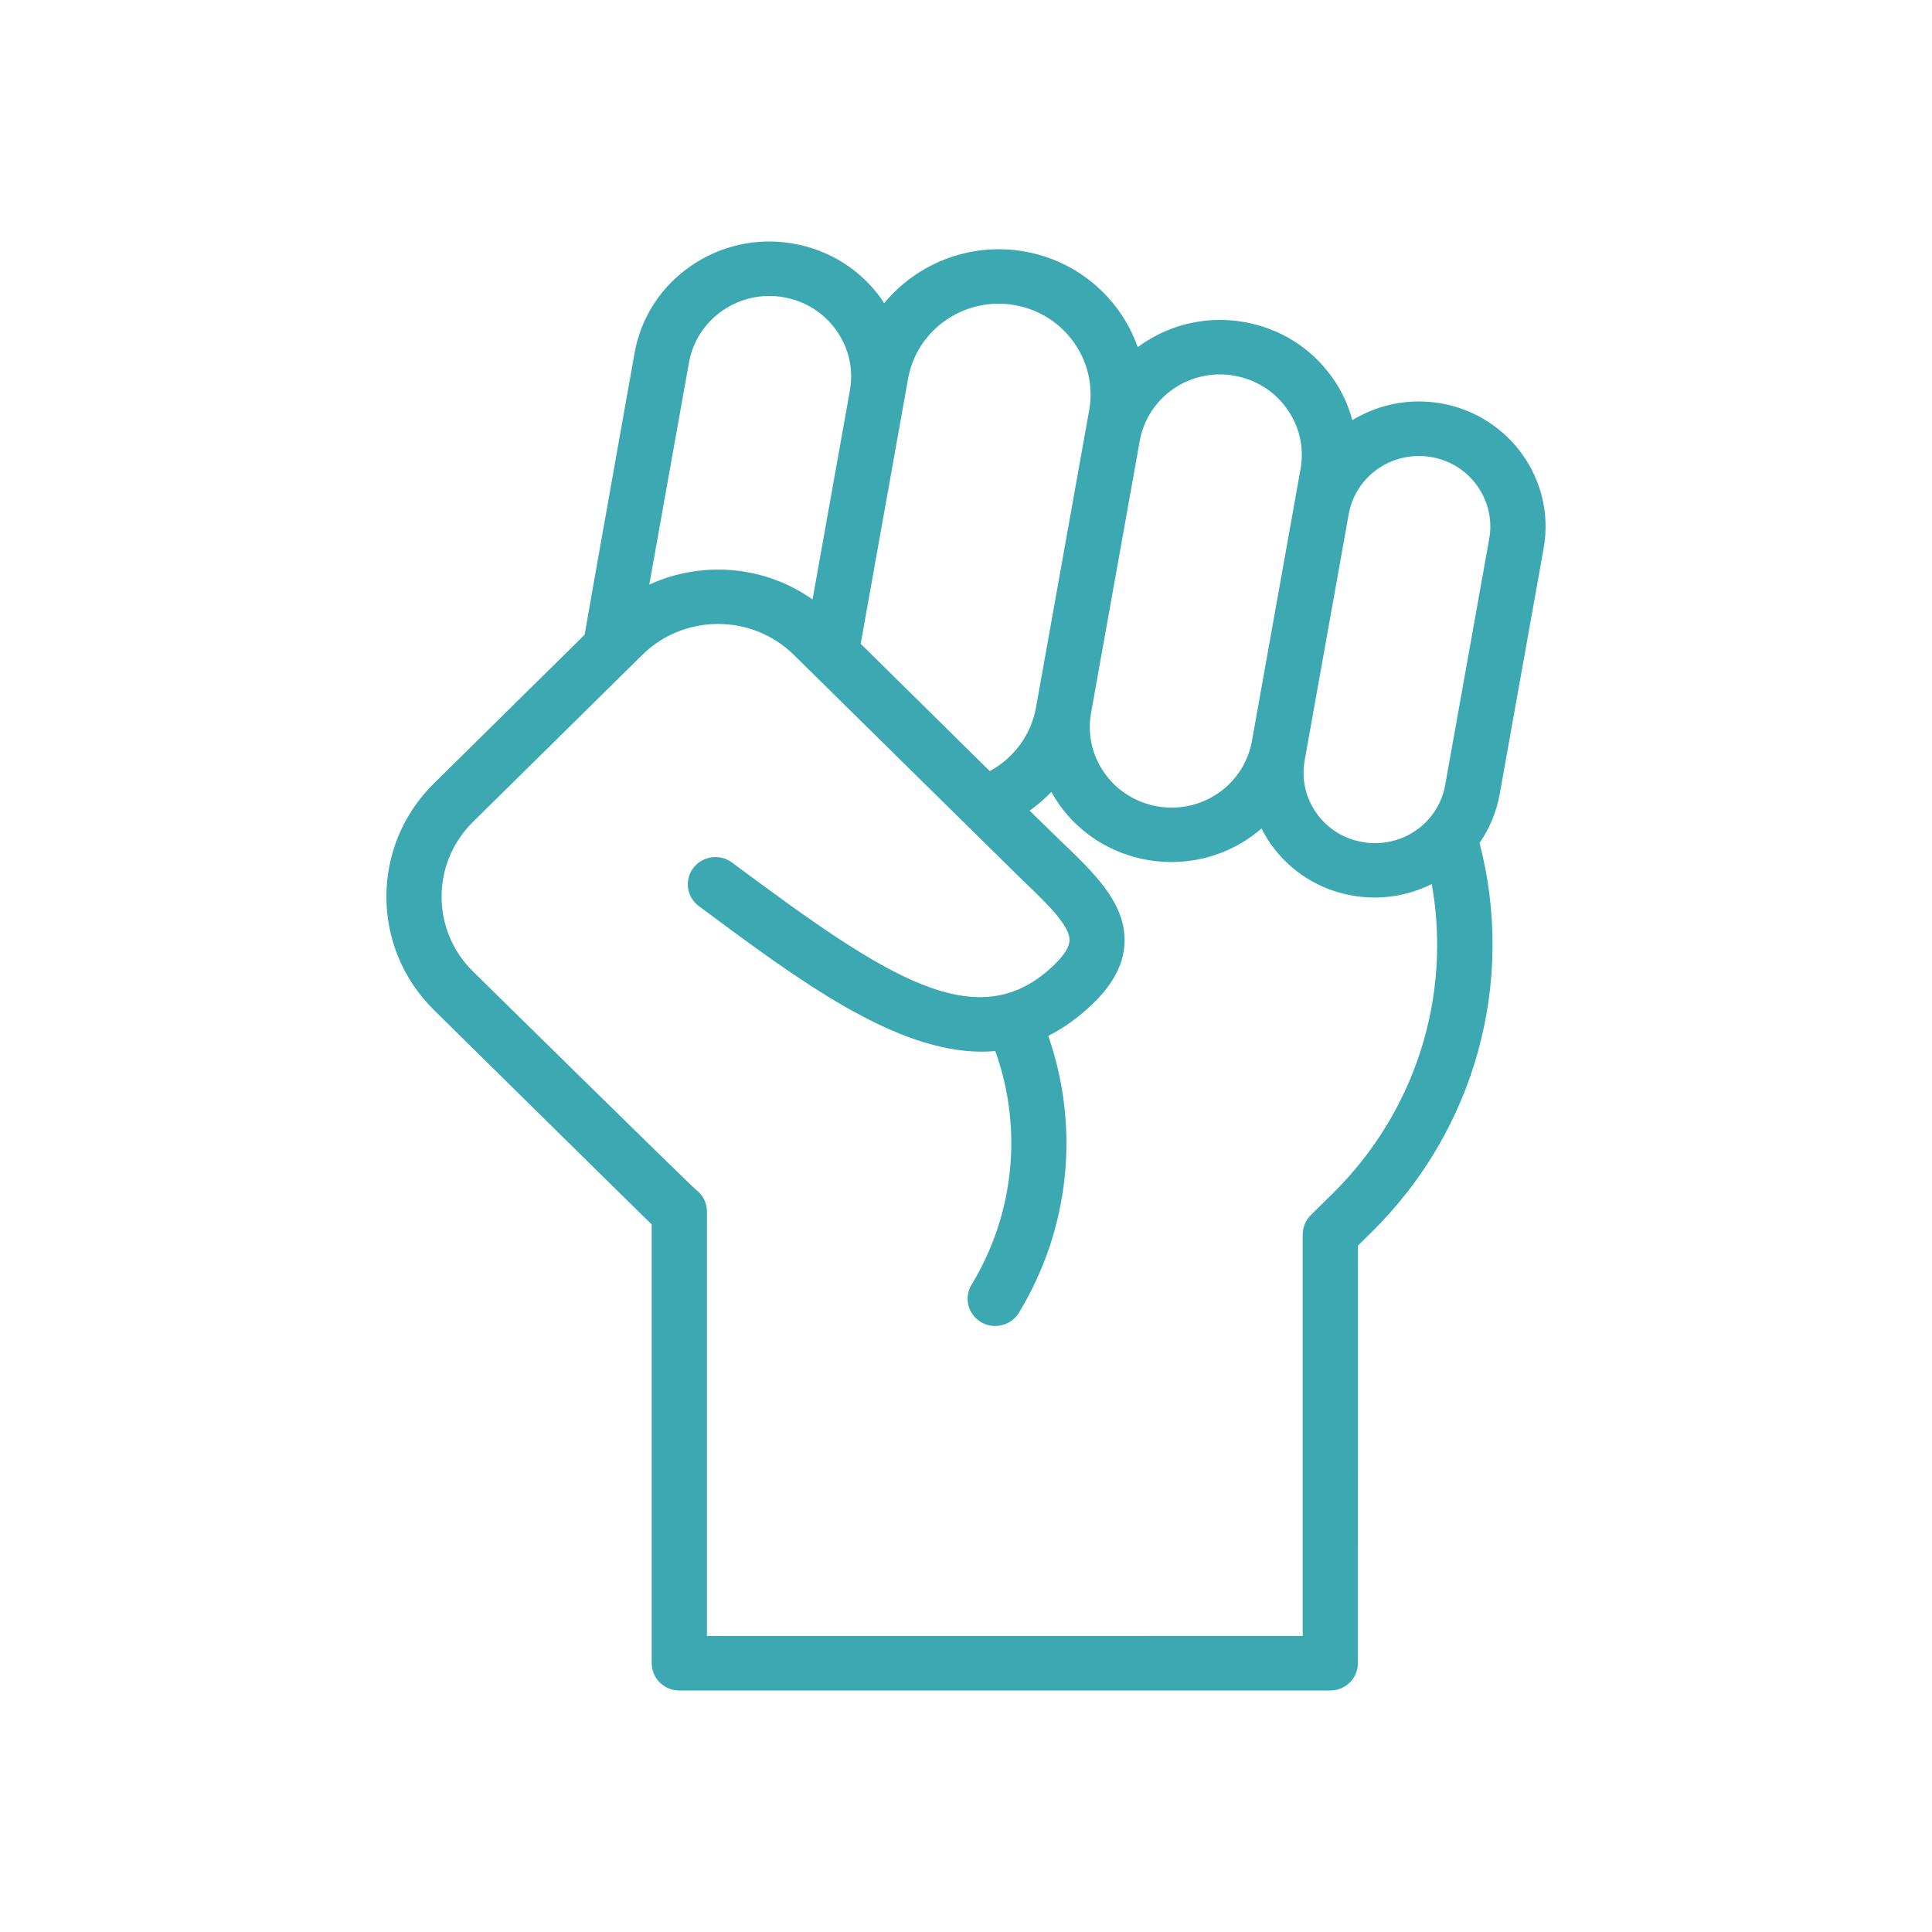<?xml version="1.0" encoding="UTF-8"?>
<svg width="80px" height="80px" viewBox="0 0 80 80" version="1.1" xmlns="http://www.w3.org/2000/svg" xmlns:xlink="http://www.w3.org/1999/xlink">
    <title>icon-blm</title>
    <g id="----▶-About" stroke="none" stroke-width="1" fill="none" fill-rule="evenodd">
        <g id="Artboard" transform="translate(-205, -207)">
            <rect id="Rectangle" fill="#FFFFFF" x="0" y="0" width="1440" height="383"></rect>
            <g id="col-1" transform="translate(157, 207)" fill="#3CA8B2">
                <path d="M107.666,16.702 C107.365,16.65 107.055,16.623 106.751,16.623 C105.747,16.623 104.802,16.908 103.998,17.398 C103.83,16.773 103.555,16.176 103.168,15.633 C102.3,14.408 101,13.592 99.511,13.334 C99.182,13.276 98.849,13.247 98.52,13.247 C97.247,13.247 96.064,13.666 95.111,14.377 C94.412,12.381 92.663,10.803 90.407,10.411 C88.154,10.021 85.962,10.914 84.611,12.557 C84.574,12.502 84.542,12.441 84.502,12.386 C83.634,11.161 82.334,10.345 80.842,10.087 C79.35,9.826 77.847,10.158 76.605,11.014 C75.364,11.87 74.536,13.152 74.275,14.624 C74.275,14.624 72.222,26.152 72.208,26.283 L65.964,32.443 C63.345,35.027 63.345,39.232 65.964,41.818 C65.964,41.818 74.894,50.623 74.985,50.701 L74.985,68.87 C74.985,69.494 75.497,70 76.127,70 L103.085,70 C103.715,70 104.227,69.494 104.227,68.87 L104.23,51.579 L104.809,51.007 C109.089,46.783 110.763,40.665 109.265,34.905 C109.673,34.316 109.964,33.633 110.098,32.891 L111.921,22.691 C112.418,19.886 110.512,17.2 107.666,16.702 L107.666,16.702 Z M95.194,18.261 C95.479,16.663 96.878,15.504 98.517,15.504 C98.715,15.504 98.915,15.523 99.11,15.557 C99.999,15.712 100.776,16.199 101.291,16.929 C101.812,17.658 102.009,18.543 101.852,19.423 L99.839,30.687 C99.551,32.282 98.154,33.441 96.515,33.441 C96.318,33.441 96.117,33.423 95.923,33.389 C95.034,33.233 94.257,32.746 93.739,32.016 C93.221,31.287 93.021,30.402 93.178,29.522 L95.194,18.261 Z M85.602,15.678 C85.965,13.64 87.943,12.273 90.012,12.634 C92.078,12.992 93.464,14.943 93.101,16.982 L90.898,29.299 C90.695,30.429 89.983,31.385 88.984,31.93 L83.64,26.657 L85.602,15.678 Z M76.528,15.014 C76.686,14.137 77.18,13.371 77.919,12.86 C78.661,12.349 79.561,12.152 80.447,12.307 C81.336,12.462 82.113,12.95 82.631,13.679 C83.149,14.409 83.349,15.293 83.192,16.17 L81.646,24.822 C79.654,23.413 77.057,23.207 74.886,24.208 L76.528,15.014 Z M103.193,49.413 L102.277,50.314 C102.063,50.525 101.943,50.812 101.943,51.112 L101.943,67.74 L77.273,67.743 L77.273,50.164 C77.273,49.811 77.105,49.477 76.819,49.263 C76.622,49.116 67.582,40.223 67.582,40.223 C65.852,38.516 65.852,35.743 67.582,34.036 L74.598,27.115 C76.325,25.411 79.139,25.411 80.869,27.115 C80.869,27.115 90.122,36.235 90.357,36.461 C91.305,37.367 92.282,38.302 92.287,38.916 C92.29,39.184 92.09,39.519 91.694,39.911 C88.52,43.043 84.732,40.493 78.312,35.716 C77.81,35.342 77.092,35.44 76.71,35.937 C76.331,36.435 76.43,37.141 76.934,37.517 C81.067,40.591 85.039,43.548 88.662,43.548 C88.846,43.548 89.03,43.538 89.212,43.522 C90.359,46.709 90.012,50.267 88.229,53.198 C87.903,53.733 88.08,54.425 88.622,54.746 C88.806,54.854 89.009,54.907 89.209,54.907 C89.596,54.907 89.975,54.712 90.189,54.359 C92.303,50.886 92.727,46.68 91.406,42.893 C92.052,42.566 92.69,42.116 93.307,41.507 C94.164,40.662 94.575,39.809 94.567,38.9 C94.553,37.341 93.285,36.127 91.943,34.842 C91.713,34.623 90.634,33.565 90.634,33.565 C90.963,33.338 91.259,33.075 91.534,32.793 C91.633,32.97 91.74,33.143 91.857,33.309 C92.725,34.534 94.028,35.35 95.517,35.608 C95.846,35.666 96.179,35.695 96.508,35.695 C97.925,35.695 99.233,35.176 100.237,34.307 C100.352,34.531 100.477,34.75 100.627,34.961 C101.43,36.093 102.634,36.849 104.009,37.086 C104.311,37.138 104.621,37.165 104.925,37.165 C105.771,37.165 106.572,36.962 107.287,36.606 C108.115,41.252 106.615,46.034 103.192,49.413 L103.193,49.413 Z M109.666,22.304 L107.843,32.503 C107.595,33.899 106.372,34.913 104.938,34.913 C104.765,34.913 104.591,34.897 104.421,34.868 C103.641,34.734 102.966,34.307 102.512,33.67 C102.058,33.033 101.887,32.258 102.023,31.492 L103.847,21.29 C104.098,19.896 105.318,18.883 106.754,18.883 C106.927,18.883 107.101,18.898 107.272,18.927 C108.874,19.204 109.949,20.721 109.666,22.304 L109.666,22.304 Z" id="icon-blm"></path>
            </g>
        </g>
    </g>
</svg>